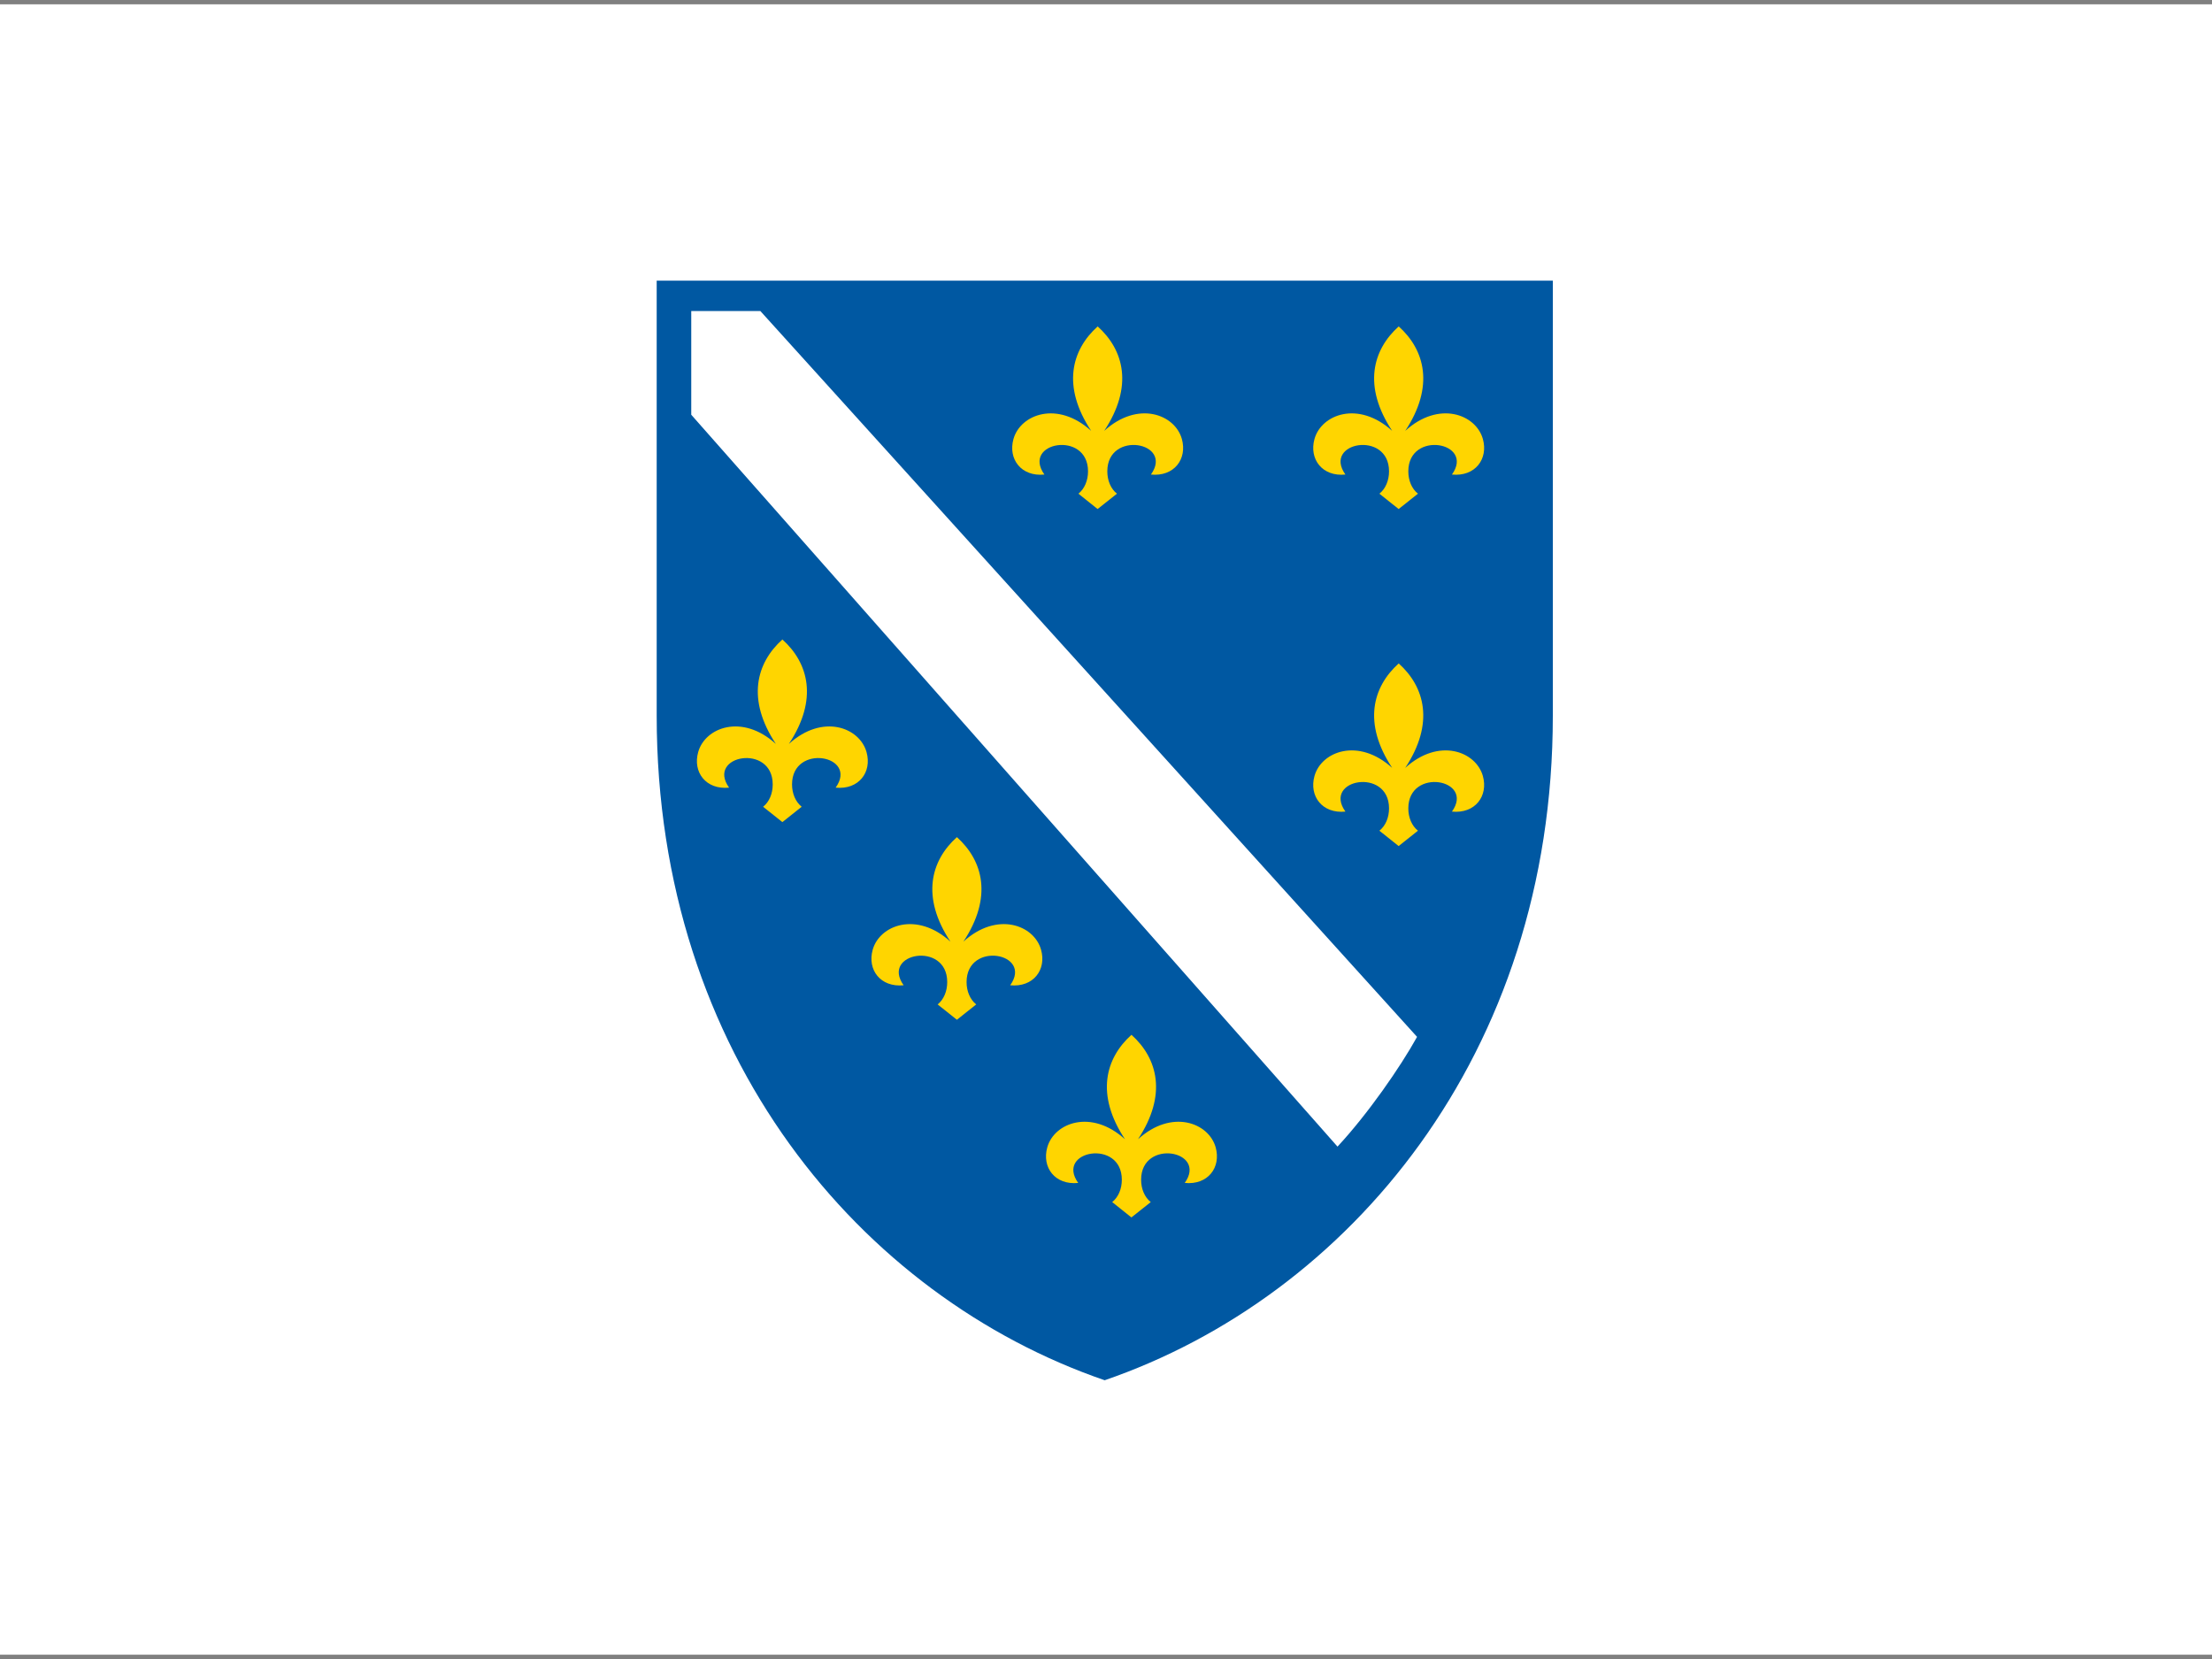 <svg xmlns="http://www.w3.org/2000/svg" width="64" height="48"><rect width="100%" height="100%" fill="#808080" stroke="none"/><path fill="#fff" d="M0 .125h64v47.75h-64z"/><path fill="#0058A2" d="M44.928 8.121v12.588c0 9.821-5.927 16.805-12.966 19.226-7.039-2.42-12.962-9.405-12.962-19.226v-12.588h25.928z"/><path fill="#fff" d="M41 30l-19-21h-2v3l18.698 21.175c.878-.944 1.816-2.298 2.302-3.175z"/><path d="M31.757 14.728l.56-.444c-.18-.142-.279-.384-.279-.646 0-1.198 1.932-.848 1.262.092.67.067 1.057-.449.895-1.029-.201-.716-1.273-1.12-2.247-.235.851-1.287.57-2.339-.189-3.022-.76.683-1.041 1.735-.188 3.022-.973-.884-2.046-.481-2.248.235-.163.58.224 1.097.895 1.029-.671-.94 1.262-1.29 1.262-.092 0 .262-.1.504-.278.646l.555.444zm8.71 0l.559-.444c-.18-.142-.279-.384-.279-.646 0-1.198 1.932-.848 1.262.092.67.067 1.057-.449.895-1.029-.201-.716-1.275-1.12-2.246-.235.85-1.287.57-2.339-.189-3.022-.76.683-1.041 1.735-.189 3.022-.975-.884-2.047-.481-2.248.235-.162.58.225 1.097.895 1.029-.67-.94 1.262-1.29 1.262-.092 0 .262-.1.504-.279.646l.557.444zm0 9.751l.559-.444c-.18-.142-.279-.384-.279-.646 0-1.197 1.932-.847 1.262.093.67.067 1.057-.449.895-1.03-.201-.716-1.275-1.119-2.246-.235.85-1.287.57-2.339-.189-3.022-.76.683-1.041 1.735-.189 3.022-.975-.884-2.047-.481-2.248.235-.162.581.225 1.097.895 1.03-.67-.94 1.262-1.29 1.262-.093 0 .263-.1.505-.279.646l.557.444zm-17.83-.693l.558-.444c-.178-.142-.279-.384-.279-.646 0-1.197 1.932-.847 1.262.093.669.067 1.057-.449.893-1.03-.201-.716-1.273-1.119-2.246-.235.851-1.287.571-2.339-.188-3.022-.76.683-1.041 1.735-.189 3.022-.973-.884-2.046-.481-2.247.235-.164.581.224 1.097.894 1.03-.67-.94 1.262-1.29 1.262-.093 0 .263-.099.505-.278.646l.558.444zm5.049 5.719l.559-.444c-.179-.142-.279-.384-.279-.646 0-1.199 1.932-.848 1.262.092.669.066 1.057-.45.893-1.029-.201-.717-1.273-1.119-2.246-.235.851-1.287.57-2.34-.189-3.022-.76.682-1.04 1.735-.188 3.022-.973-.884-2.046-.481-2.248.235-.163.579.224 1.096.895 1.029-.671-.939 1.261-1.291 1.261-.092 0 .262-.099.504-.277.646l.557.444zm5.049 5.719l.56-.444c-.18-.142-.279-.383-.279-.646 0-1.198 1.932-.848 1.262.092.67.067 1.057-.449.895-1.03-.201-.716-1.273-1.119-2.247-.234.851-1.287.57-2.34-.189-3.022-.76.683-1.041 1.735-.188 3.022-.973-.885-2.046-.481-2.248.234-.163.581.224 1.098.895 1.03-.671-.939 1.262-1.29 1.262-.092 0 .263-.1.504-.279.646l.556.444z" fill="#FFD500"/></svg>